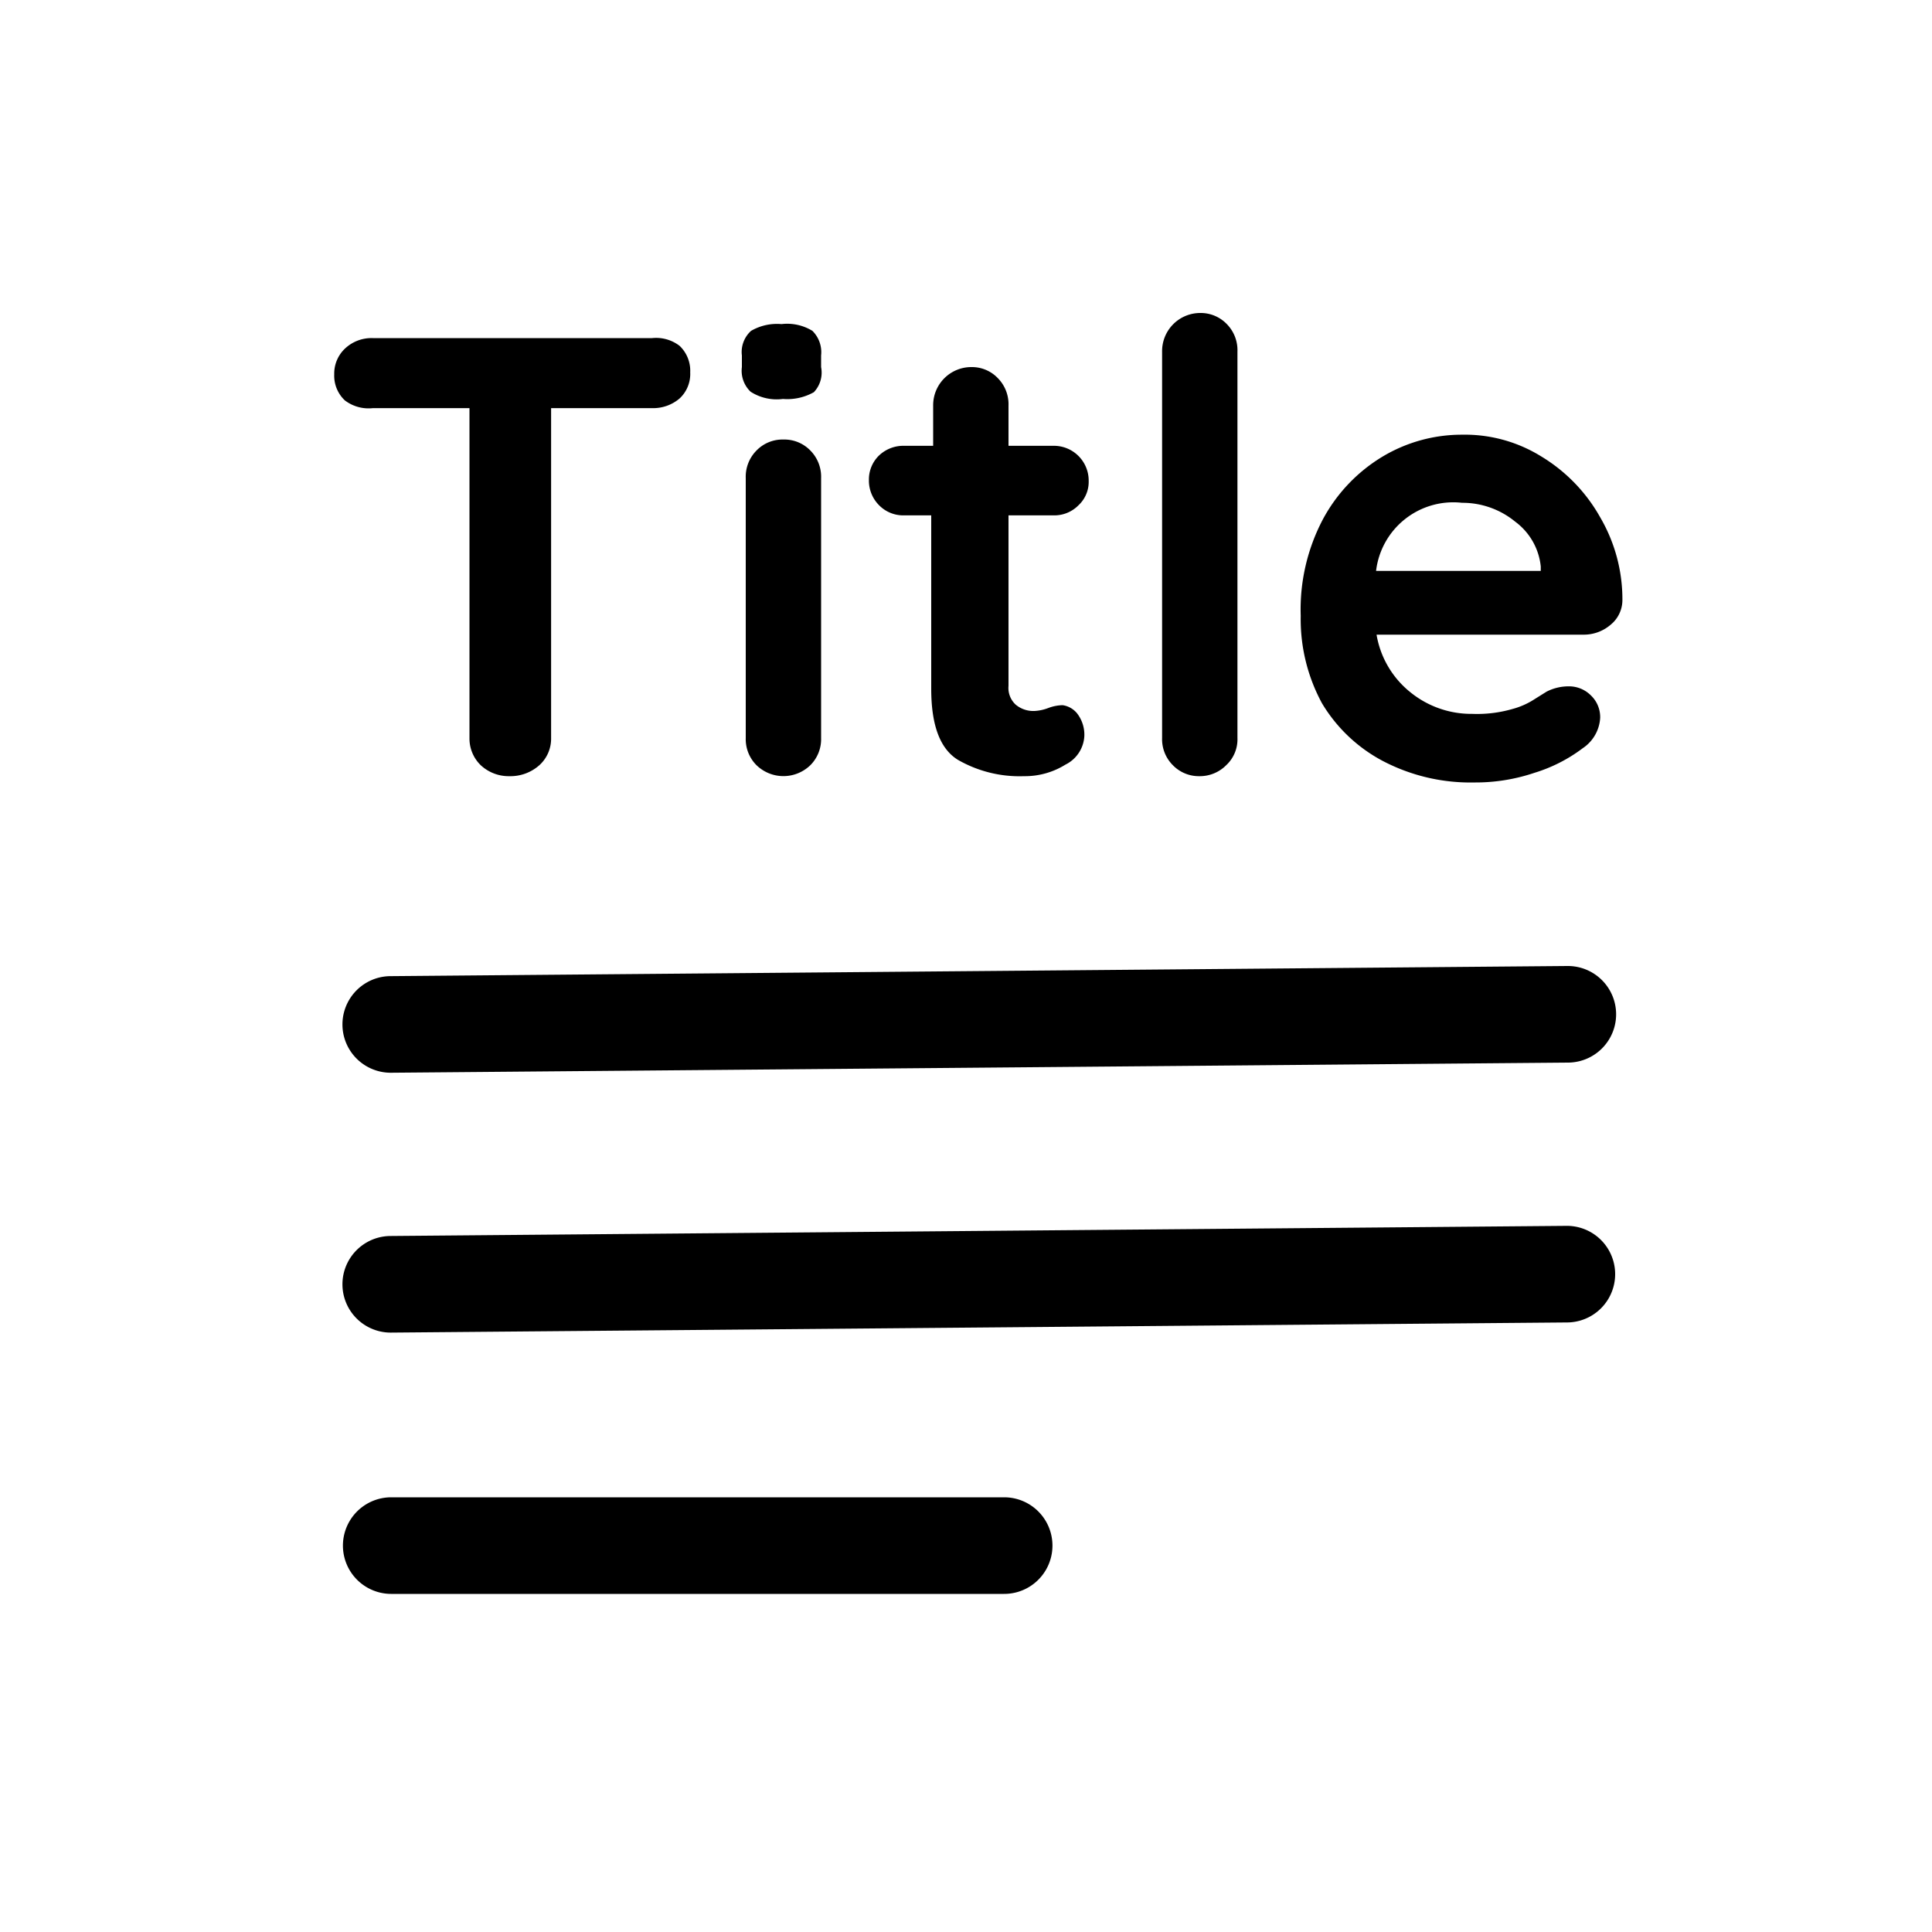<?xml version="1.0" standalone="no"?><!DOCTYPE svg PUBLIC "-//W3C//DTD SVG 1.1//EN" "http://www.w3.org/Graphics/SVG/1.1/DTD/svg11.dtd"><svg t="1607494558307" class="icon" viewBox="0 0 1024 1024" version="1.1" xmlns="http://www.w3.org/2000/svg" p-id="4133" xmlns:xlink="http://www.w3.org/1999/xlink" width="400" height="400"><defs><style type="text/css"></style></defs><path d="M830.72 649.728l-623.616 5.376a25.6 25.6 0 0 0 0 51.2l623.36-5.376a25.6 25.6 0 0 0 0-51.2zM830.72 512l-623.616 5.376a25.6 25.6 0 0 0 0 51.2L830.976 563.2a25.6 25.6 0 0 0 0-51.2zM532.224 793.6H207.36a25.6 25.6 0 0 0 0 51.2h324.864a25.6 25.6 0 0 0 0-51.2zM197.632 216.32h51.2v174.848a19.712 19.712 0 0 0 5.888 14.336 21.76 21.76 0 0 0 15.36 5.888 23.04 23.04 0 0 0 15.872-5.888 18.944 18.944 0 0 0 6.144-14.336V216.32h53.504a21.504 21.504 0 0 0 14.592-5.12 17.664 17.664 0 0 0 5.632-13.824 18.176 18.176 0 0 0-5.632-14.08 20.48 20.48 0 0 0-14.592-4.096H197.632a20.48 20.48 0 0 0-14.592 5.376 18.176 18.176 0 0 0-5.888 13.824 17.92 17.92 0 0 0 5.632 13.824 20.736 20.736 0 0 0 14.848 4.096zM415.232 232.96a19.2 19.2 0 0 0-14.336 5.888 19.712 19.712 0 0 0-5.632 14.592v137.728a19.456 19.456 0 0 0 5.632 14.336 20.48 20.48 0 0 0 28.672 0 19.456 19.456 0 0 0 5.632-14.336V253.44a19.712 19.712 0 0 0-5.632-14.592 19.2 19.2 0 0 0-14.336-5.888zM414.976 211.456a28.672 28.672 0 0 0 16.384-3.584 15.104 15.104 0 0 0 3.84-13.312v-6.144a15.872 15.872 0 0 0-4.608-13.056 25.6 25.6 0 0 0-16.384-3.584 27.392 27.392 0 0 0-16.128 3.584 15.104 15.104 0 0 0-4.864 13.056v6.144a15.36 15.36 0 0 0 4.608 13.056 25.6 25.6 0 0 0 17.152 3.84zM478.208 273.152h15.36v91.904c0 19.2 4.608 31.744 14.08 37.632a65.536 65.536 0 0 0 35.072 8.704 40.704 40.704 0 0 0 22.016-6.144 17.92 17.92 0 0 0 9.984-15.104 18.432 18.432 0 0 0-3.84-12.032 12.032 12.032 0 0 0-7.68-4.352 22.784 22.784 0 0 0-7.68 1.536 24.064 24.064 0 0 1-7.168 1.536 14.592 14.592 0 0 1-9.984-3.328 12.032 12.032 0 0 1-3.84-9.984v-90.368h23.808a17.92 17.92 0 0 0 13.312-5.376 16.896 16.896 0 0 0 5.376-12.8 18.432 18.432 0 0 0-18.688-18.688h-23.808V215.04a19.712 19.712 0 0 0-5.632-14.592 18.944 18.944 0 0 0-13.824-5.888 20.224 20.224 0 0 0-20.48 20.48v21.248h-15.36a18.688 18.688 0 0 0-13.312 5.12 17.664 17.664 0 0 0-5.376 13.056 18.432 18.432 0 0 0 5.376 13.312 17.92 17.92 0 0 0 12.288 5.376zM635.648 411.392a19.712 19.712 0 0 0 14.336-5.888 18.688 18.688 0 0 0 5.888-14.336v-204.8a19.712 19.712 0 0 0-5.632-14.592 19.2 19.2 0 0 0-14.08-5.888 20.224 20.224 0 0 0-20.224 20.48v204.8a19.456 19.456 0 0 0 5.632 14.336 19.2 19.2 0 0 0 14.08 5.888zM732.672 403.2a100.096 100.096 0 0 0 48.896 11.52 97.28 97.28 0 0 0 31.744-5.12 82.176 82.176 0 0 0 25.6-13.056 20.736 20.736 0 0 0 9.216-16.128 15.872 15.872 0 0 0-4.864-11.776 16.384 16.384 0 0 0-12.032-4.864 25.6 25.6 0 0 0-11.52 2.816l-6.144 3.84a40.96 40.96 0 0 1-12.032 5.376 67.584 67.584 0 0 1-21.248 2.56 51.2 51.2 0 0 1-32.512-11.264 49.664 49.664 0 0 1-18.176-30.72h109.824a21.76 21.76 0 0 0 14.08-5.12 16.896 16.896 0 0 0 6.4-13.056 86.016 86.016 0 0 0-11.776-44.032 87.808 87.808 0 0 0-31.232-32.256A76.8 76.8 0 0 0 774.912 230.4a81.664 81.664 0 0 0-41.984 11.52 86.528 86.528 0 0 0-31.744 33.28 102.4 102.4 0 0 0-11.776 51.2 93.44 93.44 0 0 0 11.264 46.336 82.432 82.432 0 0 0 32 30.464z m42.24-136.704a44.032 44.032 0 0 1 28.16 9.984 33.792 33.792 0 0 1 13.568 23.808v2.304h-87.296a41.216 41.216 0 0 1 45.568-36.096z" p-id="4134"></path></svg>